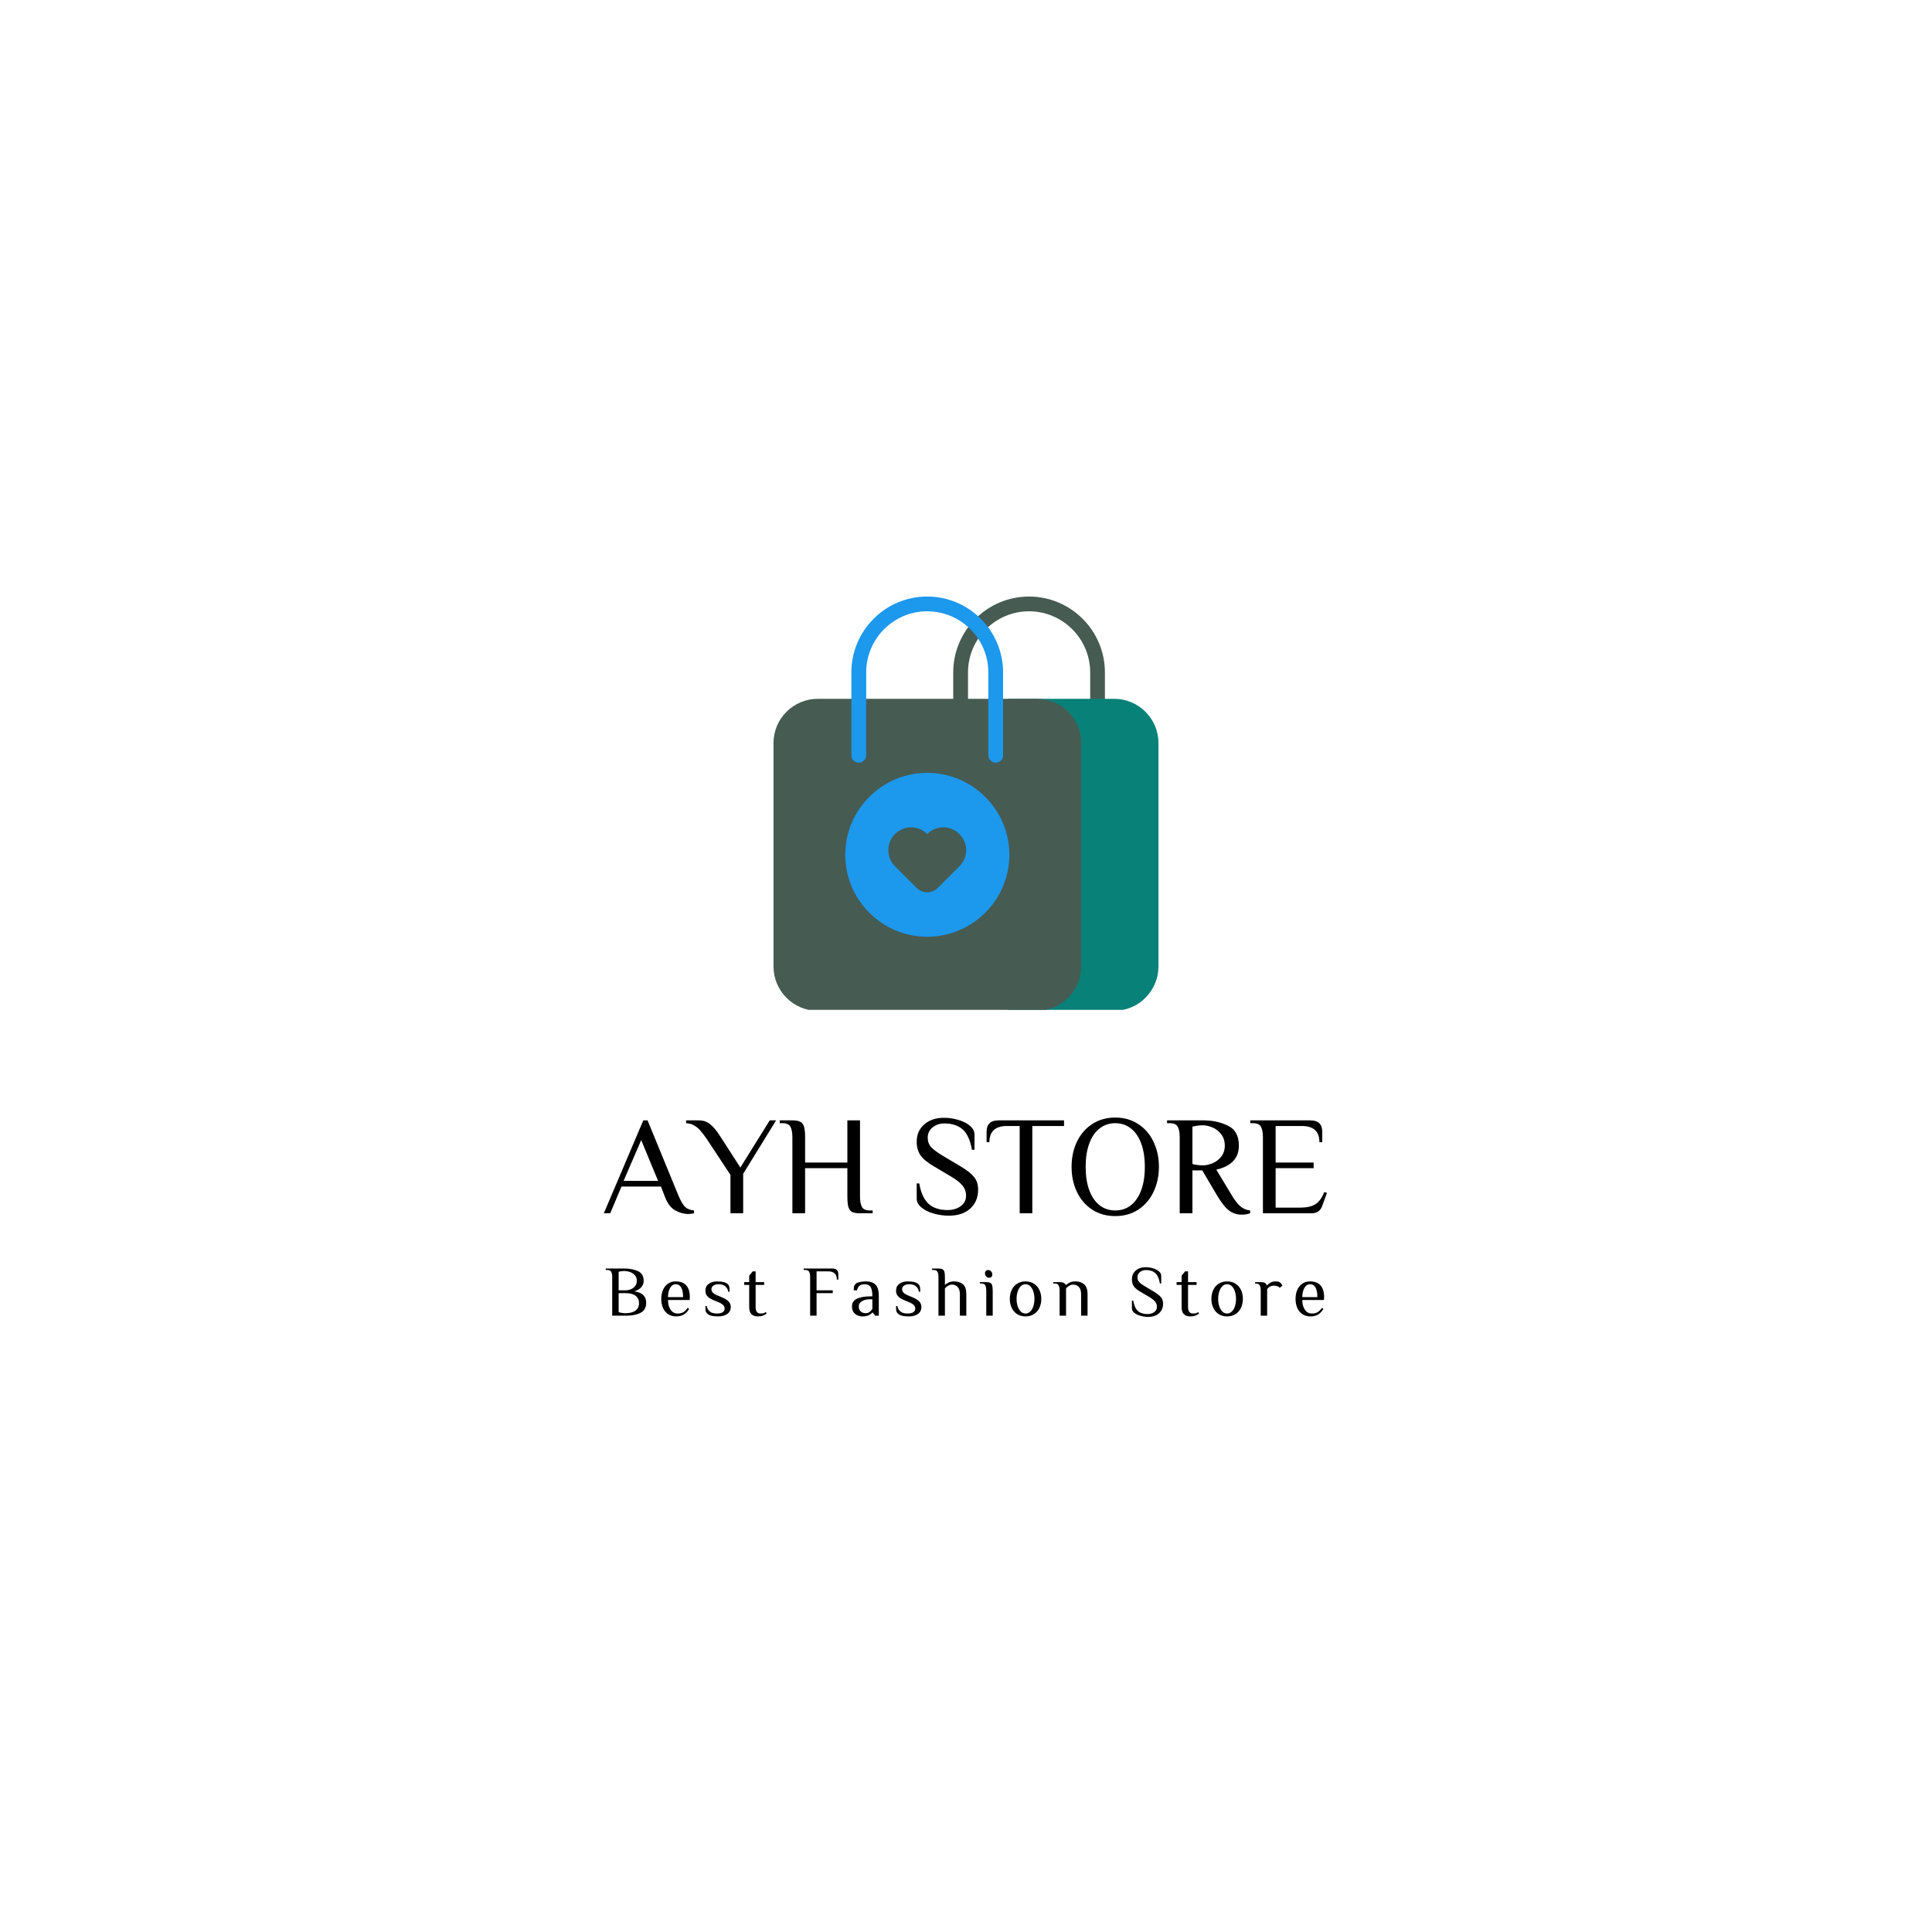 <svg xmlns="http://www.w3.org/2000/svg" xmlns:xlink="http://www.w3.org/1999/xlink" width="500" zoomAndPan="magnify" viewBox="0 0 375 375" height="500" preserveAspectRatio="xMidYMid meet" version="1.0"><defs><g/><clipPath id="0e082a36c2"><path d="M 185 115.762 L 215 115.762 L 215 149 L 185 149 Z M 185 115.762 " clip-rule="nonzero"/></clipPath><clipPath id="107815555e"><path d="M 195 135 L 225 135 L 225 196.012 L 195 196.012 Z M 195 135 " clip-rule="nonzero"/></clipPath><clipPath id="7b62774178"><path d="M 150.137 135 L 210 135 L 210 196.012 L 150.137 196.012 Z M 150.137 135 " clip-rule="nonzero"/></clipPath><clipPath id="5e5fba1beb"><path d="M 165 115.762 L 195 115.762 L 195 149 L 165 149 Z M 165 115.762 " clip-rule="nonzero"/></clipPath></defs><g clip-path="url(#0e082a36c2)"><path fill="#465b52" d="M 213.039 148.035 C 212.246 148.035 211.605 147.391 211.605 146.598 L 211.605 130.527 C 211.605 123.977 206.277 118.652 199.727 118.652 C 193.199 118.652 187.891 123.977 187.891 130.527 L 187.891 146.598 C 187.891 147.391 187.25 148.035 186.457 148.035 C 185.66 148.035 185.02 147.391 185.02 146.598 L 185.02 130.527 C 185.02 122.402 191.613 115.789 199.727 115.789 C 207.852 115.789 214.465 122.402 214.465 130.527 L 214.465 146.598 C 214.477 147.391 213.836 148.035 213.039 148.035 Z M 213.039 148.035 " fill-opacity="1" fill-rule="nonzero"/></g><g clip-path="url(#107815555e)"><path fill="#088178" d="M 216.289 135.641 L 195.676 135.641 L 195.676 196.188 L 216.289 196.188 C 220.996 196.188 224.855 192.328 224.855 187.582 L 224.855 144.207 C 224.855 139.5 220.996 135.641 216.289 135.641 Z M 216.289 135.641 " fill-opacity="1" fill-rule="evenodd"/></g><g clip-path="url(#7b62774178)"><path fill="#465b52" d="M 158.742 135.641 L 201.238 135.641 C 205.988 135.641 209.848 139.5 209.848 144.207 L 209.848 187.59 C 209.848 192.34 205.988 196.199 201.238 196.199 L 158.742 196.199 C 153.996 196.199 150.137 192.34 150.137 187.59 L 150.137 144.207 C 150.137 139.5 153.996 135.641 158.742 135.641 Z M 158.742 135.641 " fill-opacity="1" fill-rule="evenodd"/></g><path fill="#1c98ed" d="M 179.969 181.824 C 188.738 181.824 195.922 174.684 195.922 165.914 C 195.922 157.145 188.738 150.008 179.969 150.008 C 171.199 150.008 164.062 157.145 164.062 165.914 C 164.062 174.684 171.199 181.824 179.969 181.824 Z M 179.969 181.824 " fill-opacity="1" fill-rule="evenodd"/><path fill="#465b52" d="M 186.219 168.145 L 181.996 172.367 C 180.902 173.461 179.07 173.461 177.934 172.367 L 173.711 168.145 C 172.004 166.398 172.004 163.602 173.711 161.895 C 175.457 160.148 178.254 160.148 179.957 161.895 C 181.707 160.148 184.504 160.148 186.207 161.895 C 187.965 163.602 187.965 166.41 186.219 168.145 Z M 186.219 168.145 " fill-opacity="1" fill-rule="evenodd"/><g clip-path="url(#5e5fba1beb)"><path fill="#1c98ed" d="M 193.273 148.035 C 192.48 148.035 191.836 147.391 191.836 146.598 L 191.836 130.527 C 191.836 123.977 186.508 118.652 179.957 118.652 C 173.43 118.652 168.125 123.977 168.125 130.527 L 168.125 146.598 C 168.125 147.391 167.48 148.035 166.688 148.035 C 165.895 148.035 165.25 147.391 165.25 146.598 L 165.25 130.527 C 165.25 122.402 171.844 115.789 179.957 115.789 C 188.086 115.789 194.699 122.402 194.699 130.527 L 194.699 146.598 C 194.711 147.391 194.066 148.035 193.273 148.035 Z M 193.273 148.035 " fill-opacity="1" fill-rule="nonzero"/></g><g fill="#000000" fill-opacity="1"><g transform="translate(116.614, 235.495)"><g><path d="M 17 0.141 C 16.125 0.141 15.258 -0.098 14.406 -0.578 C 13.551 -1.066 12.867 -2.016 12.359 -3.422 L 11.672 -5.188 L 4.016 -5.188 L 1.828 0 L 0.594 0 L 8.25 -18.031 L 9.078 -18.031 L 15.078 -3.422 C 15.535 -2.359 15.961 -1.629 16.359 -1.234 C 16.766 -0.848 17.344 -0.617 18.094 -0.547 L 18.094 0 C 17.758 0.094 17.395 0.141 17 0.141 Z M 11.125 -6.281 L 7.844 -14.203 L 4.422 -6.281 Z M 11.125 -6.281 "/></g></g></g><g fill="#000000" fill-opacity="1"><g transform="translate(133.858, 235.495)"><g><path d="M 3.281 -14.484 C 2.801 -15.16 2.395 -15.688 2.062 -16.062 C 1.738 -16.445 1.352 -16.77 0.906 -17.031 C 0.469 -17.301 -0.062 -17.453 -0.688 -17.484 L -0.688 -18.031 L 1.781 -18.031 C 2.688 -18.031 3.445 -17.758 4.062 -17.219 C 4.688 -16.688 5.289 -15.957 5.875 -15.031 L 9.844 -8.875 L 15.547 -18.031 L 16.781 -18.031 L 10.391 -7.656 L 10.391 0 L 7.922 0 L 7.922 -7.453 Z M 3.281 -14.484 "/></g></g></g><g fill="#000000" fill-opacity="1"><g transform="translate(150.911, 235.495)"><g><path d="M 2.891 -14.75 C 2.891 -15.688 2.758 -16.375 2.5 -16.812 C 2.25 -17.258 1.742 -17.484 0.984 -17.484 L 0.438 -17.484 L 0.438 -18.031 L 2.891 -18.031 C 3.566 -18.031 4.07 -17.941 4.406 -17.766 C 4.75 -17.598 4.992 -17.285 5.141 -16.828 C 5.285 -16.379 5.359 -15.688 5.359 -14.75 L 5.359 -9.844 L 13.562 -9.844 L 13.562 -18.031 L 16.016 -18.031 L 16.016 -3.281 C 16.016 -2.352 16.141 -1.664 16.391 -1.219 C 16.648 -0.77 17.16 -0.547 17.922 -0.547 L 18.469 -0.547 L 18.469 0 L 16.016 0 C 15.336 0 14.828 -0.082 14.484 -0.25 C 14.148 -0.426 13.91 -0.742 13.766 -1.203 C 13.629 -1.66 13.562 -2.352 13.562 -3.281 L 13.562 -8.75 L 5.359 -8.75 L 5.359 0 L 2.891 0 Z M 2.891 -14.75 "/></g></g></g><g fill="#000000" fill-opacity="1"><g transform="translate(169.74, 235.495)"><g/></g></g><g fill="#000000" fill-opacity="1"><g transform="translate(176.462, 235.495)"><g><path d="M 7.703 0.469 C 6.703 0.469 5.719 0.328 4.75 0.047 C 3.789 -0.223 3.004 -0.613 2.391 -1.125 C 1.773 -1.633 1.469 -2.219 1.469 -2.875 L 1.469 -5.797 L 1.969 -5.797 C 2.281 -3.973 2.879 -2.656 3.766 -1.844 C 4.66 -1.031 5.891 -0.625 7.453 -0.625 C 8.441 -0.625 9.285 -0.867 9.984 -1.359 C 10.691 -1.859 11.047 -2.547 11.047 -3.422 C 11.047 -4.18 10.805 -4.844 10.328 -5.406 C 9.859 -5.977 9.094 -6.57 8.031 -7.188 L 4.672 -9.188 C 3.504 -9.875 2.676 -10.57 2.188 -11.281 C 1.707 -12 1.469 -12.863 1.469 -13.875 C 1.469 -15.281 1.957 -16.406 2.938 -17.25 C 3.914 -18.102 5.195 -18.531 6.781 -18.531 C 7.707 -18.531 8.625 -18.395 9.531 -18.125 C 10.445 -17.863 11.203 -17.484 11.797 -16.984 C 12.391 -16.484 12.688 -15.906 12.688 -15.25 L 12.688 -12.328 L 12.188 -12.328 C 11.875 -14.148 11.285 -15.457 10.422 -16.25 C 9.555 -17.039 8.344 -17.438 6.781 -17.438 C 5.938 -17.438 5.195 -17.18 4.562 -16.672 C 3.926 -16.16 3.609 -15.492 3.609 -14.672 C 3.609 -13.93 3.836 -13.312 4.297 -12.812 C 4.766 -12.32 5.547 -11.75 6.641 -11.094 L 10 -9.094 C 11.238 -8.352 12.113 -7.66 12.625 -7.016 C 13.133 -6.379 13.391 -5.57 13.391 -4.594 C 13.391 -3.062 12.879 -1.832 11.859 -0.906 C 10.836 0.008 9.453 0.469 7.703 0.469 Z M 7.703 0.469 "/></g></g></g><g fill="#000000" fill-opacity="1"><g transform="translate(190.919, 235.495)"><g><path d="M 4.531 -16.938 C 2.258 -16.938 1.125 -15.891 1.125 -13.797 L 0.578 -13.797 L 0.578 -15.844 C 0.578 -17.301 1.348 -18.031 2.891 -18.031 L 15.609 -18.031 L 15.609 -16.938 L 9.453 -16.938 L 9.453 0 L 7 0 L 7 -16.938 Z M 4.531 -16.938 "/></g></g></g><g fill="#000000" fill-opacity="1"><g transform="translate(206.742, 235.495)"><g><path d="M 9.734 0.547 C 8.035 0.547 6.539 0.129 5.25 -0.703 C 3.969 -1.547 2.977 -2.695 2.281 -4.156 C 1.594 -5.613 1.25 -7.234 1.25 -9.016 C 1.25 -10.805 1.594 -12.426 2.281 -13.875 C 2.977 -15.332 3.969 -16.477 5.25 -17.312 C 6.539 -18.156 8.035 -18.578 9.734 -18.578 C 11.422 -18.578 12.906 -18.156 14.188 -17.312 C 15.477 -16.477 16.469 -15.332 17.156 -13.875 C 17.852 -12.426 18.203 -10.805 18.203 -9.016 C 18.203 -7.234 17.852 -5.613 17.156 -4.156 C 16.469 -2.695 15.477 -1.547 14.188 -0.703 C 12.906 0.129 11.422 0.547 9.734 0.547 Z M 9.734 -0.547 C 10.91 -0.547 11.93 -0.891 12.797 -1.578 C 13.66 -2.273 14.32 -3.254 14.781 -4.516 C 15.238 -5.785 15.469 -7.285 15.469 -9.016 C 15.469 -10.742 15.238 -12.238 14.781 -13.5 C 14.32 -14.77 13.66 -15.75 12.797 -16.438 C 11.93 -17.133 10.91 -17.484 9.734 -17.484 C 8.547 -17.484 7.52 -17.133 6.656 -16.438 C 5.789 -15.75 5.129 -14.77 4.672 -13.5 C 4.211 -12.238 3.984 -10.742 3.984 -9.016 C 3.984 -7.285 4.211 -5.785 4.672 -4.516 C 5.129 -3.254 5.789 -2.273 6.656 -1.578 C 7.52 -0.891 8.547 -0.547 9.734 -0.547 Z M 9.734 -0.547 "/></g></g></g><g fill="#000000" fill-opacity="1"><g transform="translate(226.09, 235.495)"><g><path d="M 14.922 0.266 C 13.953 0.266 13.109 -0.02 12.391 -0.594 C 11.672 -1.164 10.875 -2.195 10 -3.688 L 7.266 -8.328 L 5.359 -8.328 L 5.359 0 L 2.891 0 L 2.891 -14.75 C 2.891 -15.688 2.758 -16.375 2.5 -16.812 C 2.25 -17.258 1.742 -17.484 0.984 -17.484 L 0.438 -17.484 L 0.438 -18.031 L 7.547 -18.031 C 9.273 -18.031 10.844 -17.688 12.25 -17 C 13.664 -16.32 14.375 -15.031 14.375 -13.125 C 14.375 -10.695 12.914 -9.145 10 -8.469 L 12.875 -3.688 C 13.539 -2.562 14.145 -1.773 14.688 -1.328 C 15.227 -0.879 15.852 -0.617 16.562 -0.547 L 16.562 0 C 16.395 0.07 16.16 0.133 15.859 0.188 C 15.555 0.238 15.242 0.266 14.922 0.266 Z M 7.406 -9.297 C 7.969 -9.297 8.582 -9.43 9.25 -9.703 C 9.914 -9.973 10.477 -10.398 10.938 -10.984 C 11.406 -11.566 11.641 -12.281 11.641 -13.125 C 11.641 -14.008 11.406 -14.75 10.938 -15.344 C 10.477 -15.938 9.914 -16.375 9.25 -16.656 C 8.582 -16.938 7.969 -17.078 7.406 -17.078 C 6.77 -17.078 6.086 -16.988 5.359 -16.812 L 5.359 -9.562 C 6.086 -9.383 6.77 -9.297 7.406 -9.297 Z M 7.406 -9.297 "/></g></g></g><g fill="#000000" fill-opacity="1"><g transform="translate(242.241, 235.495)"><g><path d="M 2.891 -14.75 C 2.891 -15.688 2.758 -16.375 2.5 -16.812 C 2.25 -17.258 1.742 -17.484 0.984 -17.484 L 0.438 -17.484 L 0.438 -18.031 L 12.078 -18.031 C 13.629 -18.031 14.406 -17.301 14.406 -15.844 L 14.406 -13.797 L 13.859 -13.797 C 13.859 -15.891 12.719 -16.938 10.438 -16.938 L 5.359 -16.938 L 5.359 -9.844 L 12.734 -9.844 L 12.734 -8.75 L 5.359 -8.75 L 5.359 -1.094 L 10.141 -1.094 C 11.398 -1.094 12.383 -1.316 13.094 -1.766 C 13.801 -2.223 14.363 -3 14.781 -4.094 L 15.328 -3.969 L 14.375 -1.359 C 14.039 -0.453 13.359 0 12.328 0 L 2.891 0 Z M 2.891 -14.75 "/></g></g></g><g fill="#000000" fill-opacity="1"><g transform="translate(117.359, 255.374)"><g><path d="M 1.469 -7.5 C 1.469 -7.969 1.398 -8.312 1.266 -8.531 C 1.141 -8.758 0.883 -8.875 0.5 -8.875 L 0.219 -8.875 L 0.219 -9.156 L 3.828 -9.156 C 4.836 -9.156 5.711 -8.988 6.453 -8.656 C 7.203 -8.32 7.578 -7.68 7.578 -6.734 C 7.578 -6.297 7.426 -5.898 7.125 -5.547 C 6.832 -5.191 6.379 -4.914 5.766 -4.719 C 6.617 -4.582 7.211 -4.328 7.547 -3.953 C 7.891 -3.586 8.062 -3.102 8.062 -2.5 C 8.062 -1.562 7.691 -0.91 6.953 -0.547 C 6.223 -0.18 5.32 0 4.25 0 L 1.469 0 Z M 4.031 -4.922 C 4.414 -4.922 4.773 -4.992 5.109 -5.141 C 5.453 -5.285 5.727 -5.5 5.938 -5.781 C 6.145 -6.062 6.25 -6.398 6.25 -6.797 C 6.25 -7.211 6.125 -7.562 5.875 -7.844 C 5.633 -8.125 5.32 -8.332 4.938 -8.469 C 4.551 -8.602 4.16 -8.672 3.766 -8.672 C 3.441 -8.672 3.094 -8.625 2.719 -8.531 L 2.719 -4.922 Z M 4.031 -0.484 C 4.875 -0.484 5.523 -0.648 5.984 -0.984 C 6.441 -1.316 6.672 -1.797 6.672 -2.422 C 6.672 -3.055 6.445 -3.539 6 -3.875 C 5.551 -4.207 4.895 -4.375 4.031 -4.375 L 2.719 -4.375 L 2.719 -0.688 C 3.164 -0.551 3.602 -0.484 4.031 -0.484 Z M 4.031 -0.484 "/></g></g></g><g fill="#000000" fill-opacity="1"><g transform="translate(127.723, 255.374)"><g><path d="M 3.531 0.141 C 2.906 0.141 2.375 -0.008 1.938 -0.312 C 1.508 -0.613 1.18 -1.02 0.953 -1.531 C 0.734 -2.039 0.625 -2.617 0.625 -3.266 C 0.625 -3.891 0.734 -4.461 0.953 -4.984 C 1.18 -5.504 1.504 -5.91 1.922 -6.203 C 2.336 -6.504 2.832 -6.656 3.406 -6.656 C 4.332 -6.656 5.023 -6.395 5.484 -5.875 C 5.941 -5.352 6.172 -4.598 6.172 -3.609 L 6.141 -3.047 L 1.938 -3.047 C 1.938 -2.273 2.102 -1.645 2.438 -1.156 C 2.77 -0.664 3.227 -0.422 3.812 -0.422 C 4.25 -0.422 4.617 -0.508 4.922 -0.688 C 5.223 -0.875 5.504 -1.156 5.766 -1.531 L 6.031 -1.312 C 5.727 -0.812 5.375 -0.441 4.969 -0.203 C 4.562 0.023 4.082 0.141 3.531 0.141 Z M 4.859 -3.609 C 4.859 -4.422 4.738 -5.039 4.5 -5.469 C 4.258 -5.895 3.895 -6.109 3.406 -6.109 C 3.125 -6.109 2.867 -6 2.641 -5.781 C 2.422 -5.562 2.25 -5.258 2.125 -4.875 C 2 -4.5 1.938 -4.078 1.938 -3.609 Z M 4.859 -3.609 "/></g></g></g><g fill="#000000" fill-opacity="1"><g transform="translate(136.229, 255.374)"><g><path d="M 3.172 0.141 C 2.109 0.141 1.395 -0.047 1.031 -0.422 C 0.875 -0.578 0.773 -0.754 0.734 -0.953 C 0.703 -1.148 0.688 -1.457 0.688 -1.875 L 0.953 -1.875 C 1.035 -1.406 1.238 -1.047 1.562 -0.797 C 1.883 -0.547 2.332 -0.422 2.906 -0.422 C 3.406 -0.422 3.781 -0.504 4.031 -0.672 C 4.289 -0.848 4.422 -1.086 4.422 -1.391 C 4.422 -1.66 4.32 -1.891 4.125 -2.078 C 3.926 -2.273 3.609 -2.461 3.172 -2.641 L 2.344 -2.984 C 1.789 -3.203 1.375 -3.457 1.094 -3.75 C 0.82 -4.051 0.688 -4.422 0.688 -4.859 C 0.688 -5.422 0.895 -5.859 1.312 -6.172 C 1.738 -6.492 2.289 -6.656 2.969 -6.656 C 3.988 -6.656 4.68 -6.473 5.047 -6.109 C 5.203 -5.953 5.297 -5.773 5.328 -5.578 C 5.367 -5.379 5.391 -5.066 5.391 -4.641 L 5.125 -4.641 C 5.051 -5.109 4.852 -5.469 4.531 -5.719 C 4.219 -5.977 3.789 -6.109 3.25 -6.109 C 2.812 -6.109 2.469 -6.016 2.219 -5.828 C 1.977 -5.648 1.859 -5.422 1.859 -5.141 C 1.859 -4.648 2.227 -4.254 2.969 -3.953 L 3.797 -3.609 C 4.43 -3.348 4.891 -3.07 5.172 -2.781 C 5.461 -2.488 5.609 -2.117 5.609 -1.672 C 5.609 -1.098 5.379 -0.648 4.922 -0.328 C 4.473 -0.016 3.891 0.141 3.172 0.141 Z M 3.172 0.141 "/></g></g></g><g fill="#000000" fill-opacity="1"><g transform="translate(144.152, 255.374)"><g><path d="M 2.922 0.141 C 2.41 0.141 2.004 -0.004 1.703 -0.297 C 1.41 -0.598 1.266 -1.055 1.266 -1.672 L 1.266 -5.969 L 0.297 -5.969 L 0.297 -6.516 L 1.266 -6.516 L 1.266 -7.766 L 1.953 -8.609 L 2.516 -8.609 L 2.516 -6.516 L 4.172 -6.516 L 4.172 -5.969 L 2.516 -5.969 L 2.516 -1.672 C 2.516 -0.836 2.836 -0.422 3.484 -0.422 C 3.703 -0.422 3.891 -0.441 4.047 -0.484 C 4.203 -0.535 4.359 -0.602 4.516 -0.688 L 4.656 -0.422 C 4.445 -0.266 4.211 -0.129 3.953 -0.016 C 3.691 0.086 3.348 0.141 2.922 0.141 Z M 2.922 0.141 "/></g></g></g><g fill="#000000" fill-opacity="1"><g transform="translate(150.576, 255.374)"><g/></g></g><g fill="#000000" fill-opacity="1"><g transform="translate(155.779, 255.374)"><g><path d="M 1.469 -7.5 C 1.469 -7.969 1.398 -8.312 1.266 -8.531 C 1.141 -8.758 0.883 -8.875 0.5 -8.875 L 0.219 -8.875 L 0.219 -9.156 L 5.766 -9.156 C 6.547 -9.156 6.938 -8.785 6.938 -8.047 L 6.938 -7 L 6.656 -7 C 6.656 -8.07 6.078 -8.609 4.922 -8.609 L 2.719 -8.609 L 2.719 -4.922 L 5.859 -4.922 L 5.859 -4.375 L 2.719 -4.375 L 2.719 0 L 1.469 0 Z M 1.469 -7.5 "/></g></g></g><g fill="#000000" fill-opacity="1"><g transform="translate(164.826, 255.374)"><g><path d="M 2.547 0.141 C 2.254 0.141 1.953 0.078 1.641 -0.047 C 1.336 -0.172 1.078 -0.375 0.859 -0.656 C 0.648 -0.945 0.547 -1.328 0.547 -1.797 C 0.547 -2.504 0.867 -3.004 1.516 -3.297 C 2.172 -3.598 3.023 -3.75 4.078 -3.75 L 4.5 -3.75 C 4.5 -4.656 4.375 -5.273 4.125 -5.609 C 3.875 -5.941 3.508 -6.109 3.031 -6.109 C 2.625 -6.109 2.297 -6.02 2.047 -5.844 C 1.797 -5.664 1.617 -5.359 1.516 -4.922 L 0.891 -4.922 C 0.891 -5.234 0.906 -5.477 0.938 -5.656 C 0.977 -5.844 1.078 -6.016 1.234 -6.172 C 1.398 -6.336 1.676 -6.457 2.062 -6.531 C 2.445 -6.613 2.863 -6.656 3.312 -6.656 C 4.062 -6.656 4.656 -6.453 5.094 -6.047 C 5.531 -5.648 5.75 -4.883 5.75 -3.75 L 5.75 0 L 5.047 0 L 4.562 -0.625 L 4.5 -0.625 C 4.332 -0.414 4.086 -0.234 3.766 -0.078 C 3.441 0.066 3.035 0.141 2.547 0.141 Z M 3.172 -0.484 C 3.484 -0.484 3.738 -0.555 3.938 -0.703 C 4.145 -0.848 4.332 -1.051 4.5 -1.312 L 4.5 -3.188 L 4.078 -3.188 C 3.391 -3.188 2.848 -3.055 2.453 -2.797 C 2.055 -2.547 1.859 -2.211 1.859 -1.797 C 1.859 -1.379 1.984 -1.055 2.234 -0.828 C 2.492 -0.598 2.805 -0.484 3.172 -0.484 Z M 3.172 -0.484 "/></g></g></g><g fill="#000000" fill-opacity="1"><g transform="translate(173.234, 255.374)"><g><path d="M 3.172 0.141 C 2.109 0.141 1.395 -0.047 1.031 -0.422 C 0.875 -0.578 0.773 -0.754 0.734 -0.953 C 0.703 -1.148 0.688 -1.457 0.688 -1.875 L 0.953 -1.875 C 1.035 -1.406 1.238 -1.047 1.562 -0.797 C 1.883 -0.547 2.332 -0.422 2.906 -0.422 C 3.406 -0.422 3.781 -0.504 4.031 -0.672 C 4.289 -0.848 4.422 -1.086 4.422 -1.391 C 4.422 -1.66 4.32 -1.891 4.125 -2.078 C 3.926 -2.273 3.609 -2.461 3.172 -2.641 L 2.344 -2.984 C 1.789 -3.203 1.375 -3.457 1.094 -3.75 C 0.82 -4.051 0.688 -4.422 0.688 -4.859 C 0.688 -5.422 0.895 -5.859 1.312 -6.172 C 1.738 -6.492 2.289 -6.656 2.969 -6.656 C 3.988 -6.656 4.68 -6.473 5.047 -6.109 C 5.203 -5.953 5.297 -5.773 5.328 -5.578 C 5.367 -5.379 5.391 -5.066 5.391 -4.641 L 5.125 -4.641 C 5.051 -5.109 4.852 -5.469 4.531 -5.719 C 4.219 -5.977 3.789 -6.109 3.25 -6.109 C 2.812 -6.109 2.469 -6.016 2.219 -5.828 C 1.977 -5.648 1.859 -5.422 1.859 -5.141 C 1.859 -4.648 2.227 -4.254 2.969 -3.953 L 3.797 -3.609 C 4.43 -3.348 4.891 -3.07 5.172 -2.781 C 5.461 -2.488 5.609 -2.117 5.609 -1.672 C 5.609 -1.098 5.379 -0.648 4.922 -0.328 C 4.473 -0.016 3.891 0.141 3.172 0.141 Z M 3.172 0.141 "/></g></g></g><g fill="#000000" fill-opacity="1"><g transform="translate(181.157, 255.374)"><g><path d="M 1 -7.5 C 1 -7.969 0.93 -8.312 0.797 -8.531 C 0.672 -8.758 0.414 -8.875 0.031 -8.875 L -0.25 -8.875 L -0.25 -9.156 L 1 -9.156 C 1.344 -9.156 1.598 -9.109 1.766 -9.016 C 1.941 -8.93 2.066 -8.773 2.141 -8.547 C 2.211 -8.316 2.25 -7.969 2.25 -7.5 L 2.25 -5.969 C 2.445 -6.156 2.695 -6.316 3 -6.453 C 3.312 -6.586 3.66 -6.656 4.047 -6.656 C 4.742 -6.656 5.312 -6.469 5.75 -6.094 C 6.188 -5.727 6.406 -5.082 6.406 -4.156 L 6.406 0 L 5.156 0 L 5.156 -4.156 C 5.156 -4.812 5.008 -5.285 4.719 -5.578 C 4.426 -5.879 4.066 -6.031 3.641 -6.031 C 3.148 -6.031 2.688 -5.785 2.25 -5.297 L 2.25 0 L 1 0 Z M 1 -7.5 "/></g></g></g><g fill="#000000" fill-opacity="1"><g transform="translate(190.231, 255.374)"><g><path d="M 1.734 -7.359 C 1.523 -7.359 1.344 -7.441 1.188 -7.609 C 1.031 -7.785 0.953 -7.992 0.953 -8.234 C 0.953 -8.43 1.008 -8.582 1.125 -8.688 C 1.238 -8.801 1.395 -8.859 1.594 -8.859 C 1.812 -8.859 1.992 -8.77 2.141 -8.594 C 2.297 -8.426 2.375 -8.223 2.375 -7.984 C 2.375 -7.785 2.316 -7.629 2.203 -7.516 C 2.086 -7.41 1.93 -7.359 1.734 -7.359 Z M 1.203 -4.859 C 1.203 -5.328 1.133 -5.676 1 -5.906 C 0.875 -6.133 0.617 -6.25 0.234 -6.25 L -0.047 -6.25 L -0.047 -6.516 L 1.203 -6.516 C 1.547 -6.516 1.801 -6.469 1.969 -6.375 C 2.145 -6.289 2.27 -6.133 2.344 -5.906 C 2.414 -5.676 2.453 -5.328 2.453 -4.859 L 2.453 0 L 1.203 0 Z M 1.203 -4.859 "/></g></g></g><g fill="#000000" fill-opacity="1"><g transform="translate(195.379, 255.374)"><g><path d="M 3.672 0.141 C 3.047 0.141 2.5 -0.008 2.031 -0.312 C 1.57 -0.613 1.223 -1.02 0.984 -1.531 C 0.742 -2.051 0.625 -2.629 0.625 -3.266 C 0.625 -3.891 0.742 -4.461 0.984 -4.984 C 1.223 -5.504 1.57 -5.91 2.031 -6.203 C 2.5 -6.504 3.047 -6.656 3.672 -6.656 C 4.305 -6.656 4.852 -6.504 5.312 -6.203 C 5.781 -5.91 6.133 -5.504 6.375 -4.984 C 6.613 -4.461 6.734 -3.891 6.734 -3.266 C 6.734 -2.629 6.613 -2.051 6.375 -1.531 C 6.133 -1.02 5.781 -0.613 5.312 -0.312 C 4.852 -0.008 4.305 0.141 3.672 0.141 Z M 3.672 -0.422 C 4.016 -0.422 4.316 -0.547 4.578 -0.797 C 4.848 -1.047 5.051 -1.383 5.188 -1.812 C 5.332 -2.25 5.406 -2.734 5.406 -3.266 C 5.406 -3.785 5.332 -4.266 5.188 -4.703 C 5.051 -5.141 4.848 -5.484 4.578 -5.734 C 4.316 -5.984 4.016 -6.109 3.672 -6.109 C 3.328 -6.109 3.023 -5.984 2.766 -5.734 C 2.504 -5.484 2.301 -5.141 2.156 -4.703 C 2.008 -4.266 1.938 -3.785 1.938 -3.266 C 1.938 -2.734 2.008 -2.25 2.156 -1.812 C 2.301 -1.383 2.504 -1.047 2.766 -0.797 C 3.023 -0.547 3.328 -0.422 3.672 -0.422 Z M 3.672 -0.422 "/></g></g></g><g fill="#000000" fill-opacity="1"><g transform="translate(204.467, 255.374)"><g><path d="M 1.203 -4.859 C 1.203 -5.328 1.133 -5.676 1 -5.906 C 0.875 -6.133 0.617 -6.25 0.234 -6.25 L -0.047 -6.25 L -0.047 -6.516 L 1.203 -6.516 C 1.547 -6.516 1.805 -6.469 1.984 -6.375 C 2.172 -6.289 2.305 -6.156 2.391 -5.969 L 2.453 -5.969 C 2.648 -6.156 2.898 -6.316 3.203 -6.453 C 3.516 -6.586 3.867 -6.656 4.266 -6.656 C 4.953 -6.656 5.516 -6.469 5.953 -6.094 C 6.398 -5.727 6.625 -5.082 6.625 -4.156 L 6.625 0 L 5.375 0 L 5.375 -4.156 C 5.375 -4.812 5.227 -5.285 4.938 -5.578 C 4.645 -5.879 4.281 -6.031 3.844 -6.031 C 3.352 -6.031 2.891 -5.785 2.453 -5.297 L 2.453 0 L 1.203 0 Z M 1.203 -4.859 "/></g></g></g><g fill="#000000" fill-opacity="1"><g transform="translate(213.75, 255.374)"><g/></g></g><g fill="#000000" fill-opacity="1"><g transform="translate(218.953, 255.374)"><g><path d="M 3.906 0.234 C 3.406 0.234 2.906 0.16 2.406 0.016 C 1.914 -0.117 1.516 -0.312 1.203 -0.562 C 0.898 -0.82 0.75 -1.117 0.75 -1.453 L 0.75 -2.938 L 1 -2.938 C 1.156 -2.008 1.457 -1.336 1.906 -0.922 C 2.363 -0.516 2.988 -0.312 3.781 -0.312 C 4.281 -0.312 4.707 -0.438 5.062 -0.688 C 5.426 -0.938 5.609 -1.285 5.609 -1.734 C 5.609 -2.117 5.488 -2.453 5.25 -2.734 C 5.008 -3.023 4.617 -3.332 4.078 -3.656 L 2.375 -4.656 C 1.781 -5.008 1.359 -5.363 1.109 -5.719 C 0.867 -6.082 0.75 -6.523 0.75 -7.047 C 0.75 -7.754 0.992 -8.32 1.484 -8.75 C 1.984 -9.188 2.633 -9.406 3.438 -9.406 C 3.914 -9.406 4.383 -9.336 4.844 -9.203 C 5.301 -9.066 5.68 -8.867 5.984 -8.609 C 6.285 -8.359 6.438 -8.07 6.438 -7.75 L 6.438 -6.25 L 6.188 -6.25 C 6.031 -7.176 5.734 -7.844 5.297 -8.25 C 4.859 -8.656 4.238 -8.859 3.438 -8.859 C 3.008 -8.859 2.633 -8.727 2.312 -8.469 C 1.988 -8.207 1.828 -7.867 1.828 -7.453 C 1.828 -7.066 1.945 -6.75 2.188 -6.5 C 2.426 -6.25 2.82 -5.961 3.375 -5.641 L 5.078 -4.625 C 5.703 -4.238 6.145 -3.883 6.406 -3.562 C 6.664 -3.238 6.797 -2.828 6.797 -2.328 C 6.797 -1.555 6.535 -0.938 6.016 -0.469 C 5.504 0 4.801 0.234 3.906 0.234 Z M 3.906 0.234 "/></g></g></g><g fill="#000000" fill-opacity="1"><g transform="translate(228.083, 255.374)"><g><path d="M 2.922 0.141 C 2.41 0.141 2.004 -0.004 1.703 -0.297 C 1.41 -0.598 1.266 -1.055 1.266 -1.672 L 1.266 -5.969 L 0.297 -5.969 L 0.297 -6.516 L 1.266 -6.516 L 1.266 -7.766 L 1.953 -8.609 L 2.516 -8.609 L 2.516 -6.516 L 4.172 -6.516 L 4.172 -5.969 L 2.516 -5.969 L 2.516 -1.672 C 2.516 -0.836 2.836 -0.422 3.484 -0.422 C 3.703 -0.422 3.891 -0.441 4.047 -0.484 C 4.203 -0.535 4.359 -0.602 4.516 -0.688 L 4.656 -0.422 C 4.445 -0.266 4.211 -0.129 3.953 -0.016 C 3.691 0.086 3.348 0.141 2.922 0.141 Z M 2.922 0.141 "/></g></g></g><g fill="#000000" fill-opacity="1"><g transform="translate(234.507, 255.374)"><g><path d="M 3.672 0.141 C 3.047 0.141 2.5 -0.008 2.031 -0.312 C 1.57 -0.613 1.223 -1.02 0.984 -1.531 C 0.742 -2.051 0.625 -2.629 0.625 -3.266 C 0.625 -3.891 0.742 -4.461 0.984 -4.984 C 1.223 -5.504 1.57 -5.91 2.031 -6.203 C 2.5 -6.504 3.047 -6.656 3.672 -6.656 C 4.305 -6.656 4.852 -6.504 5.312 -6.203 C 5.781 -5.91 6.133 -5.504 6.375 -4.984 C 6.613 -4.461 6.734 -3.891 6.734 -3.266 C 6.734 -2.629 6.613 -2.051 6.375 -1.531 C 6.133 -1.02 5.781 -0.613 5.312 -0.312 C 4.852 -0.008 4.305 0.141 3.672 0.141 Z M 3.672 -0.422 C 4.016 -0.422 4.316 -0.547 4.578 -0.797 C 4.848 -1.047 5.051 -1.383 5.188 -1.812 C 5.332 -2.25 5.406 -2.734 5.406 -3.266 C 5.406 -3.785 5.332 -4.266 5.188 -4.703 C 5.051 -5.141 4.848 -5.484 4.578 -5.734 C 4.316 -5.984 4.016 -6.109 3.672 -6.109 C 3.328 -6.109 3.023 -5.984 2.766 -5.734 C 2.504 -5.484 2.301 -5.141 2.156 -4.703 C 2.008 -4.266 1.938 -3.785 1.938 -3.266 C 1.938 -2.734 2.008 -2.25 2.156 -1.812 C 2.301 -1.383 2.504 -1.047 2.766 -0.797 C 3.023 -0.547 3.328 -0.422 3.672 -0.422 Z M 3.672 -0.422 "/></g></g></g><g fill="#000000" fill-opacity="1"><g transform="translate(243.595, 255.374)"><g><path d="M 1.109 -4.859 C 1.109 -5.328 1.039 -5.676 0.906 -5.906 C 0.781 -6.133 0.523 -6.25 0.141 -6.25 L 0 -6.25 L 0 -6.516 L 1.109 -6.516 C 1.461 -6.516 1.727 -6.469 1.906 -6.375 C 2.082 -6.281 2.211 -6.117 2.297 -5.891 L 2.359 -5.891 C 2.523 -6.109 2.75 -6.289 3.031 -6.438 C 3.312 -6.582 3.645 -6.656 4.031 -6.656 C 4.395 -6.656 4.672 -6.586 4.859 -6.453 C 5.016 -6.328 5.176 -6.117 5.344 -5.828 L 4.781 -5.406 C 4.688 -5.551 4.539 -5.656 4.344 -5.719 C 4.145 -5.789 3.922 -5.828 3.672 -5.828 C 3.398 -5.828 3.145 -5.766 2.906 -5.641 C 2.676 -5.516 2.492 -5.348 2.359 -5.141 L 2.359 0 L 1.109 0 Z M 1.109 -4.859 "/></g></g></g><g fill="#000000" fill-opacity="1"><g transform="translate(250.838, 255.374)"><g><path d="M 3.531 0.141 C 2.906 0.141 2.375 -0.008 1.938 -0.312 C 1.508 -0.613 1.18 -1.02 0.953 -1.531 C 0.734 -2.039 0.625 -2.617 0.625 -3.266 C 0.625 -3.891 0.734 -4.461 0.953 -4.984 C 1.18 -5.504 1.504 -5.91 1.922 -6.203 C 2.336 -6.504 2.832 -6.656 3.406 -6.656 C 4.332 -6.656 5.023 -6.395 5.484 -5.875 C 5.941 -5.352 6.172 -4.598 6.172 -3.609 L 6.141 -3.047 L 1.938 -3.047 C 1.938 -2.273 2.102 -1.645 2.438 -1.156 C 2.77 -0.664 3.227 -0.422 3.812 -0.422 C 4.25 -0.422 4.617 -0.508 4.922 -0.688 C 5.223 -0.875 5.504 -1.156 5.766 -1.531 L 6.031 -1.312 C 5.727 -0.812 5.375 -0.441 4.969 -0.203 C 4.562 0.023 4.082 0.141 3.531 0.141 Z M 4.859 -3.609 C 4.859 -4.422 4.738 -5.039 4.5 -5.469 C 4.258 -5.895 3.895 -6.109 3.406 -6.109 C 3.125 -6.109 2.867 -6 2.641 -5.781 C 2.422 -5.562 2.25 -5.258 2.125 -4.875 C 2 -4.5 1.938 -4.078 1.938 -3.609 Z M 4.859 -3.609 "/></g></g></g></svg>